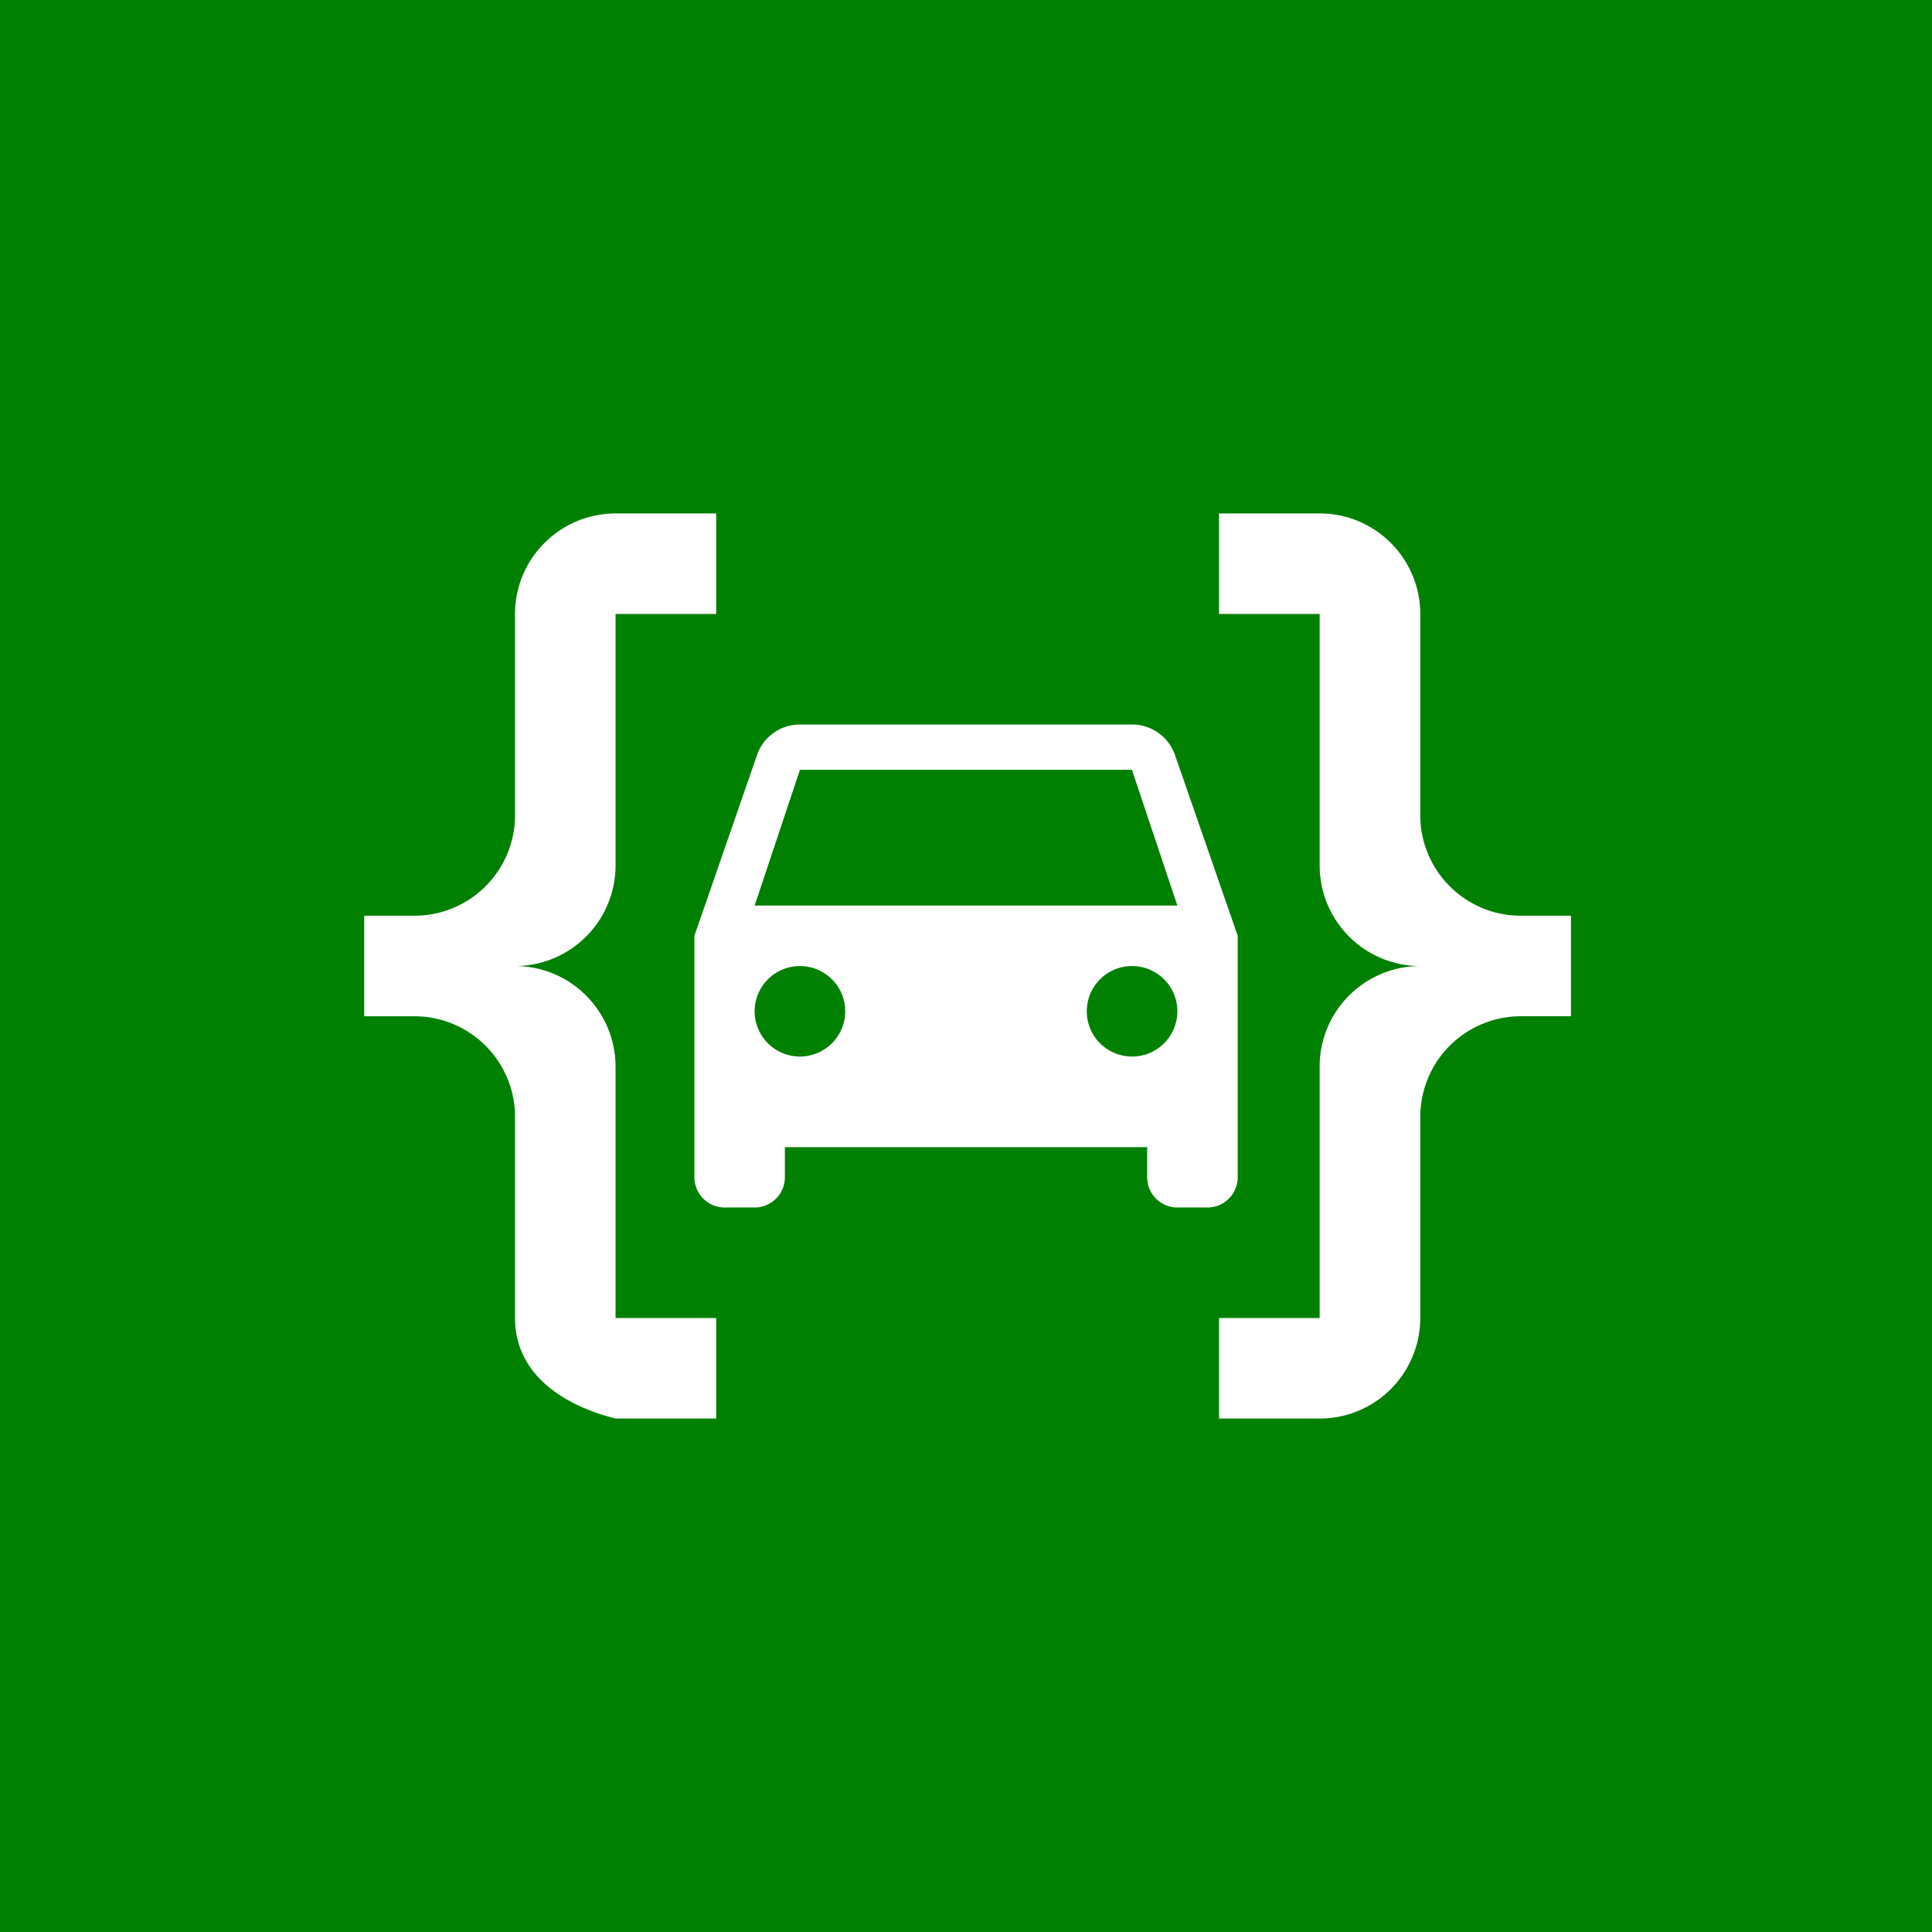 <svg xmlns="http://www.w3.org/2000/svg" width="64" height="64" viewBox="0 0 16.933 16.933"><path fill="green" d="M0 0h16.961v16.933H0z"/><path d="M5.395 4.5h.882v.881h-.882v2.204a.882.882 0 01-.881.882c.486 0 .88.395.881.881v2.204h.882v.881h-.882c-.471-.119-.881-.396-.881-.881V9.789a.882.882 0 00-.882-.882h-.44v-.881h.44a.882.882 0 00.882-.882V5.381c0-.486.395-.88.881-.881m6.171 0c.487 0 .881.394.882.881v1.763c0 .487.394.881.881.882h.44v.881h-.44a.882.882 0 00-.881.882v1.763a.882.882 0 01-.882.881h-.882v-.881h.882V9.348c0-.487.395-.881.882-.881a.882.882 0 01-.882-.882V5.381h-.882V4.5h.882" fill="#fff"/><path d="M6.614 7.937l.397-1.19h2.91l.398 1.19M9.922 9.26a.397.397 0 01-.397-.397.397.397 0 01.397-.396.397.397 0 01.397.396.397.397 0 01-.397.397m-2.91 0a.397.397 0 01-.398-.397.397.397 0 01.397-.396.397.397 0 01.397.396.397.397 0 01-.397.397m3.286-2.646a.397.397 0 00-.375-.264h-2.91a.397.397 0 00-.376.264l-.55 1.588v2.117a.265.265 0 00.264.264h.264a.265.265 0 00.265-.264v-.265h3.175v.265a.265.265 0 00.265.264h.264a.265.265 0 00.265-.264V8.202z" fill="#fff"/></svg>